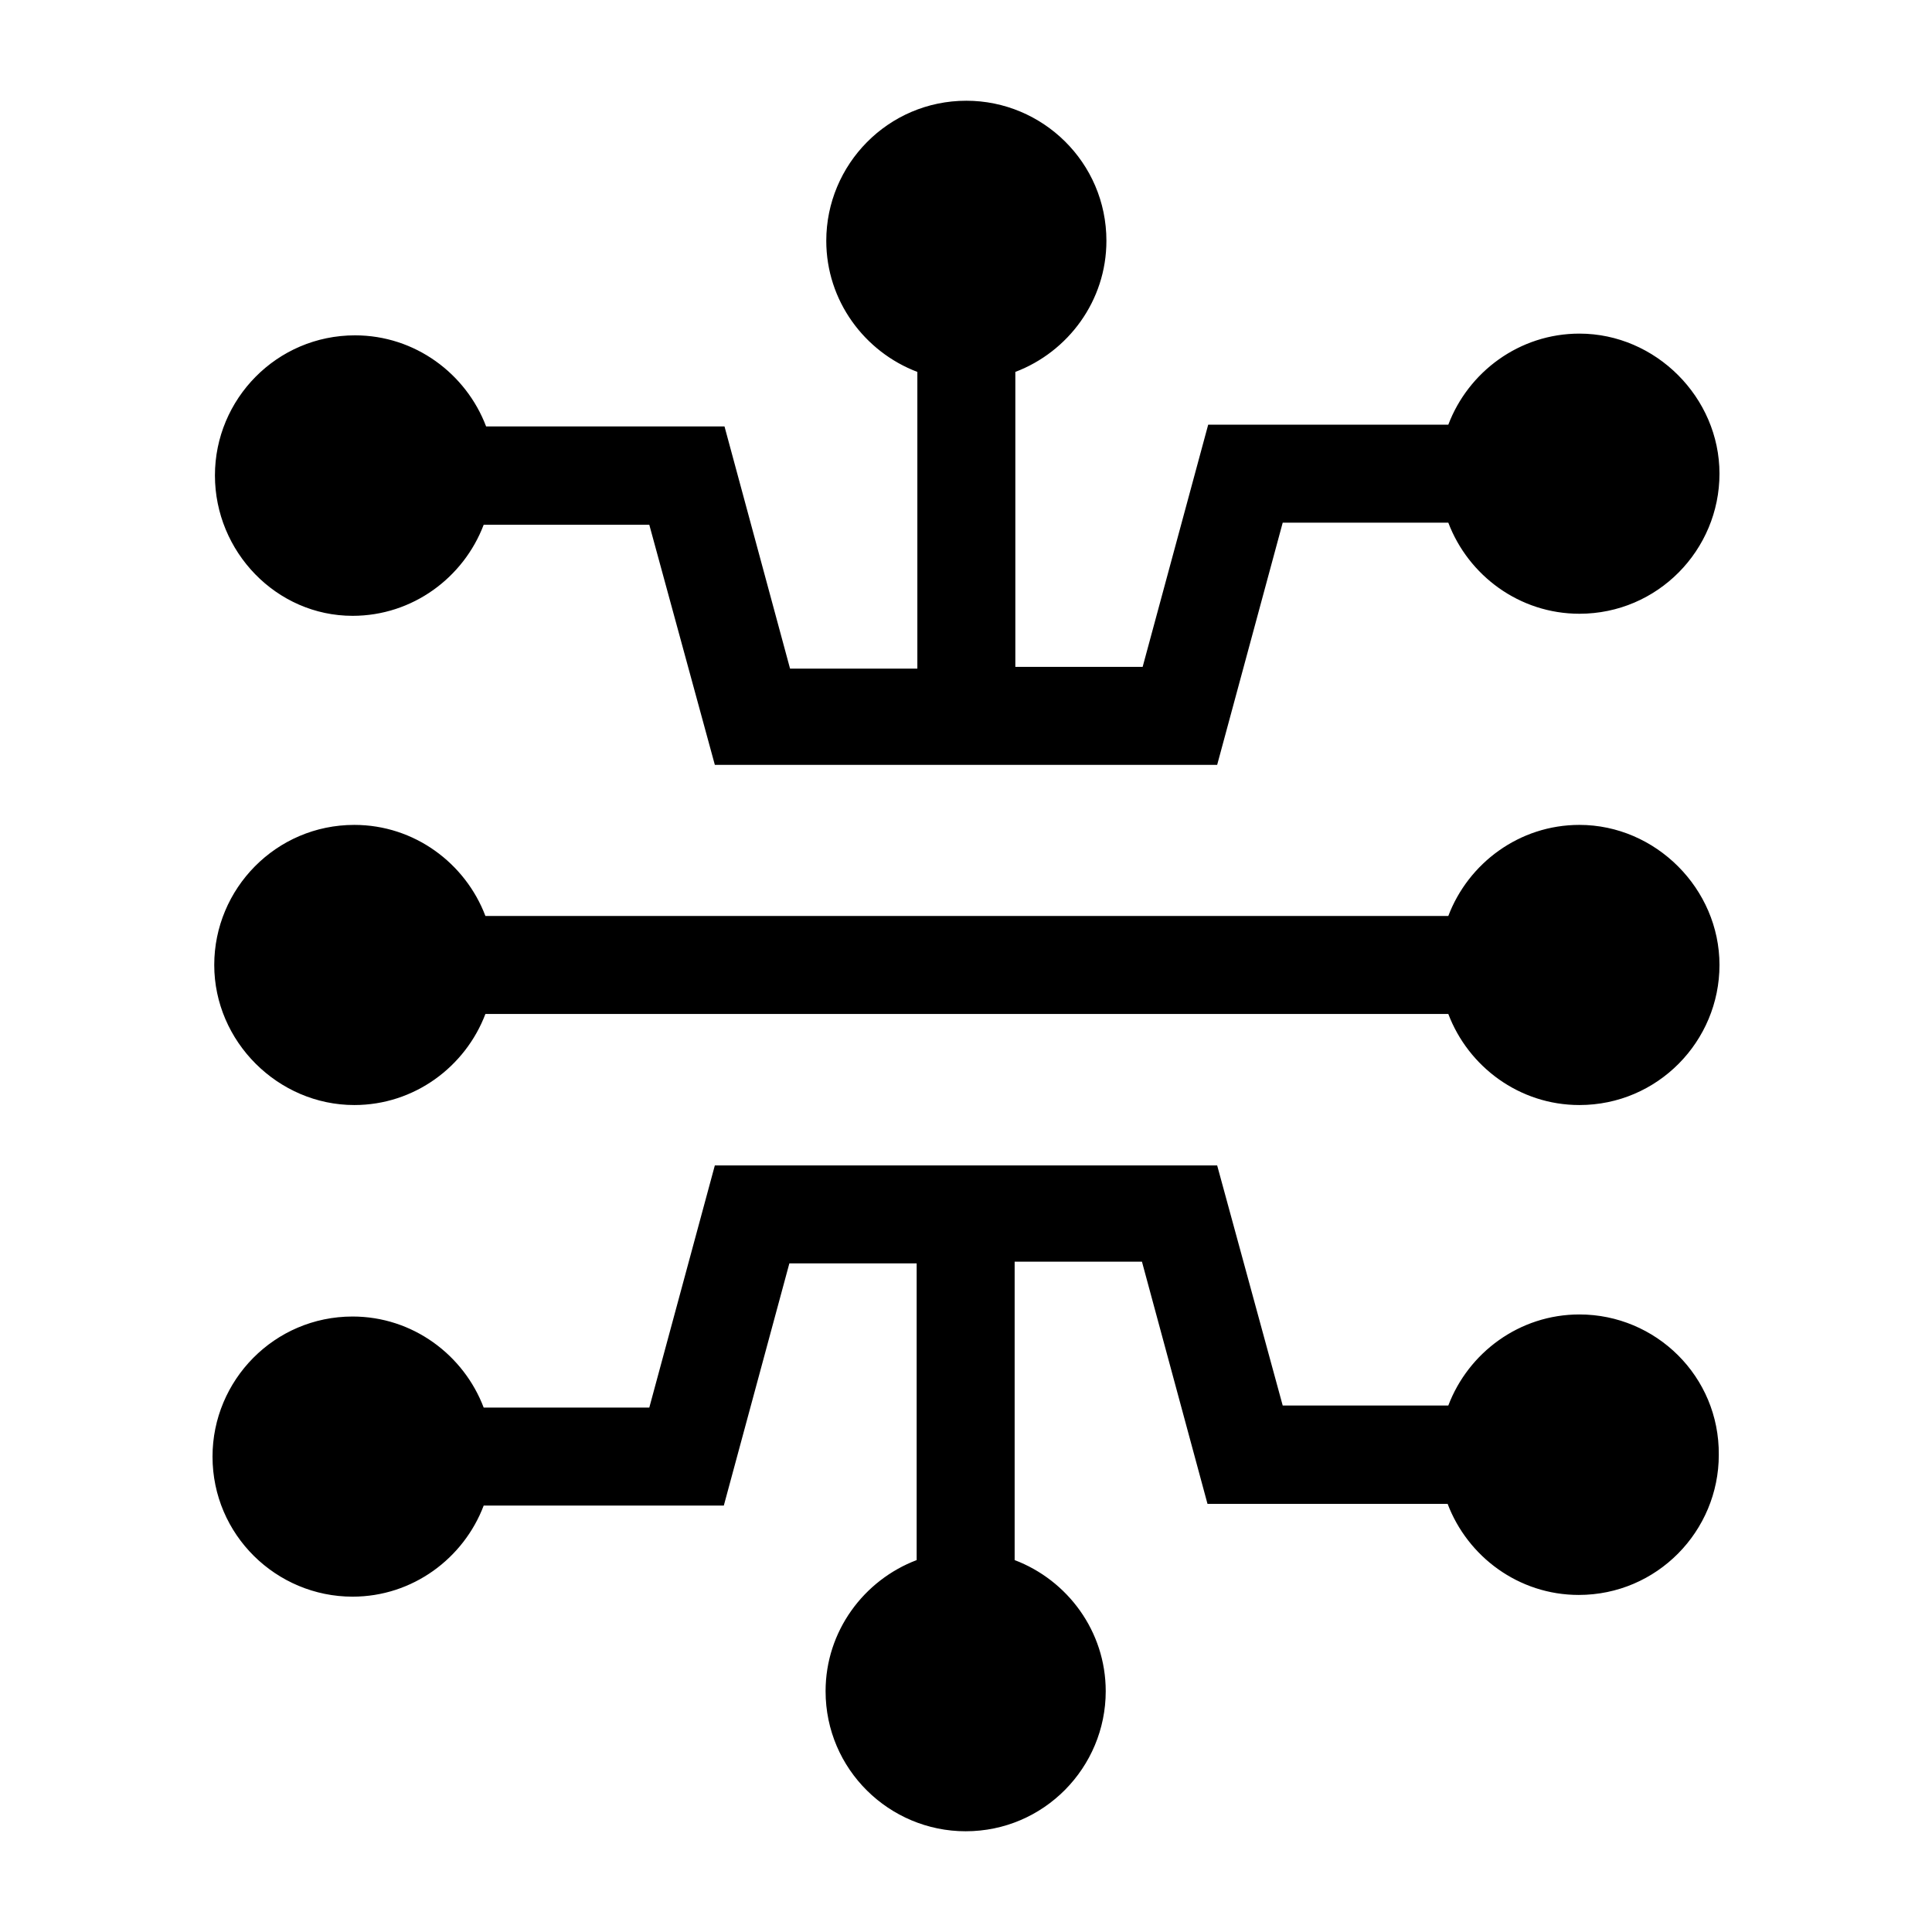 <?xml version="1.0" encoding="utf-8"?>
<!-- Generator: Adobe Illustrator 17.1.0, SVG Export Plug-In . SVG Version: 6.00 Build 0)  -->
<!DOCTYPE svg PUBLIC "-//W3C//DTD SVG 1.1//EN" "http://www.w3.org/Graphics/SVG/1.1/DTD/svg11.dtd">
<svg version="1.1" id="Layer_1" xmlns="http://www.w3.org/2000/svg" xmlns:xlink="http://www.w3.org/1999/xlink" x="0px" y="0px"
	 viewBox="200 0 560 560" enable-background="new 200 0 560 560" xml:space="preserve">
<rect x="200" fill="none" width="560" height="560"/>
<g>
	<path d="M302.2,178.5c17.4,0,32.2-11.1,38-26.4h48l19,69.6h145.6l19-70.2h48c5.8,15.3,20.6,26.4,38,26.4
		c22.7,0,40.6-18.5,40.6-40.6s-18.5-40.6-40.6-40.6c-17.4,0-32.2,11.1-38,26.4l-69.6,0l-19,70.2h-36.9v-85.5
		c15.3-5.8,26.4-20.6,26.4-38c0-22.7-18.5-40.6-40.6-40.6c-22.7,0-40.6,18.5-40.6,40.6c0,17.4,11.1,32.2,26.4,38v86h-36.9l-19-70.2
		l-69.1,0c-5.8-15.3-20.6-26.4-38-26.4c-22.7,0-40.6,18.5-40.6,40.6S280.1,178.5,302.2,178.5L302.2,178.5z"/>
	<path d="M657.8,381c-17.4,0-32.2,11.1-38,26.4h-48l-19-69.6H407.2l-19,70.2h-48c-5.8-15.3-20.6-26.4-38-26.4
		c-22.7,0-40.6,18.5-40.6,40.6c0,22.7,18.5,40.6,40.6,40.6c17.4,0,32.2-11.1,38-26.4h69.6l19-70.2h36.9v86
		c-15.3,5.8-26.4,20.6-26.4,38c0,22.7,18.5,40.6,40.6,40.6c22.7,0,40.6-18.5,40.6-40.6c0-17.4-11.1-32.2-26.4-38v-86.5h36.9l19,70.2
		h69.6c5.8,15.3,20.6,26.4,38,26.4c22.7,0,40.6-18.5,40.6-40.6C698.4,398.9,679.9,381,657.8,381L657.8,381z"/>
	<path d="M657.8,239.1c-17.4,0-32.2,11.1-38,26.4H340.7c-5.8-15.3-20.6-26.4-38-26.4c-22.7,0-40.6,18.5-40.6,40.6
		c0,22.2,18.5,40.6,40.6,40.6c17.4,0,32.2-11.1,38-26.4h279.1c5.8,15.3,20.6,26.4,38,26.4c22.7,0,40.6-18.5,40.6-40.6
		C698.4,257.6,679.9,239.1,657.8,239.1z"/>
</g>
</svg>
